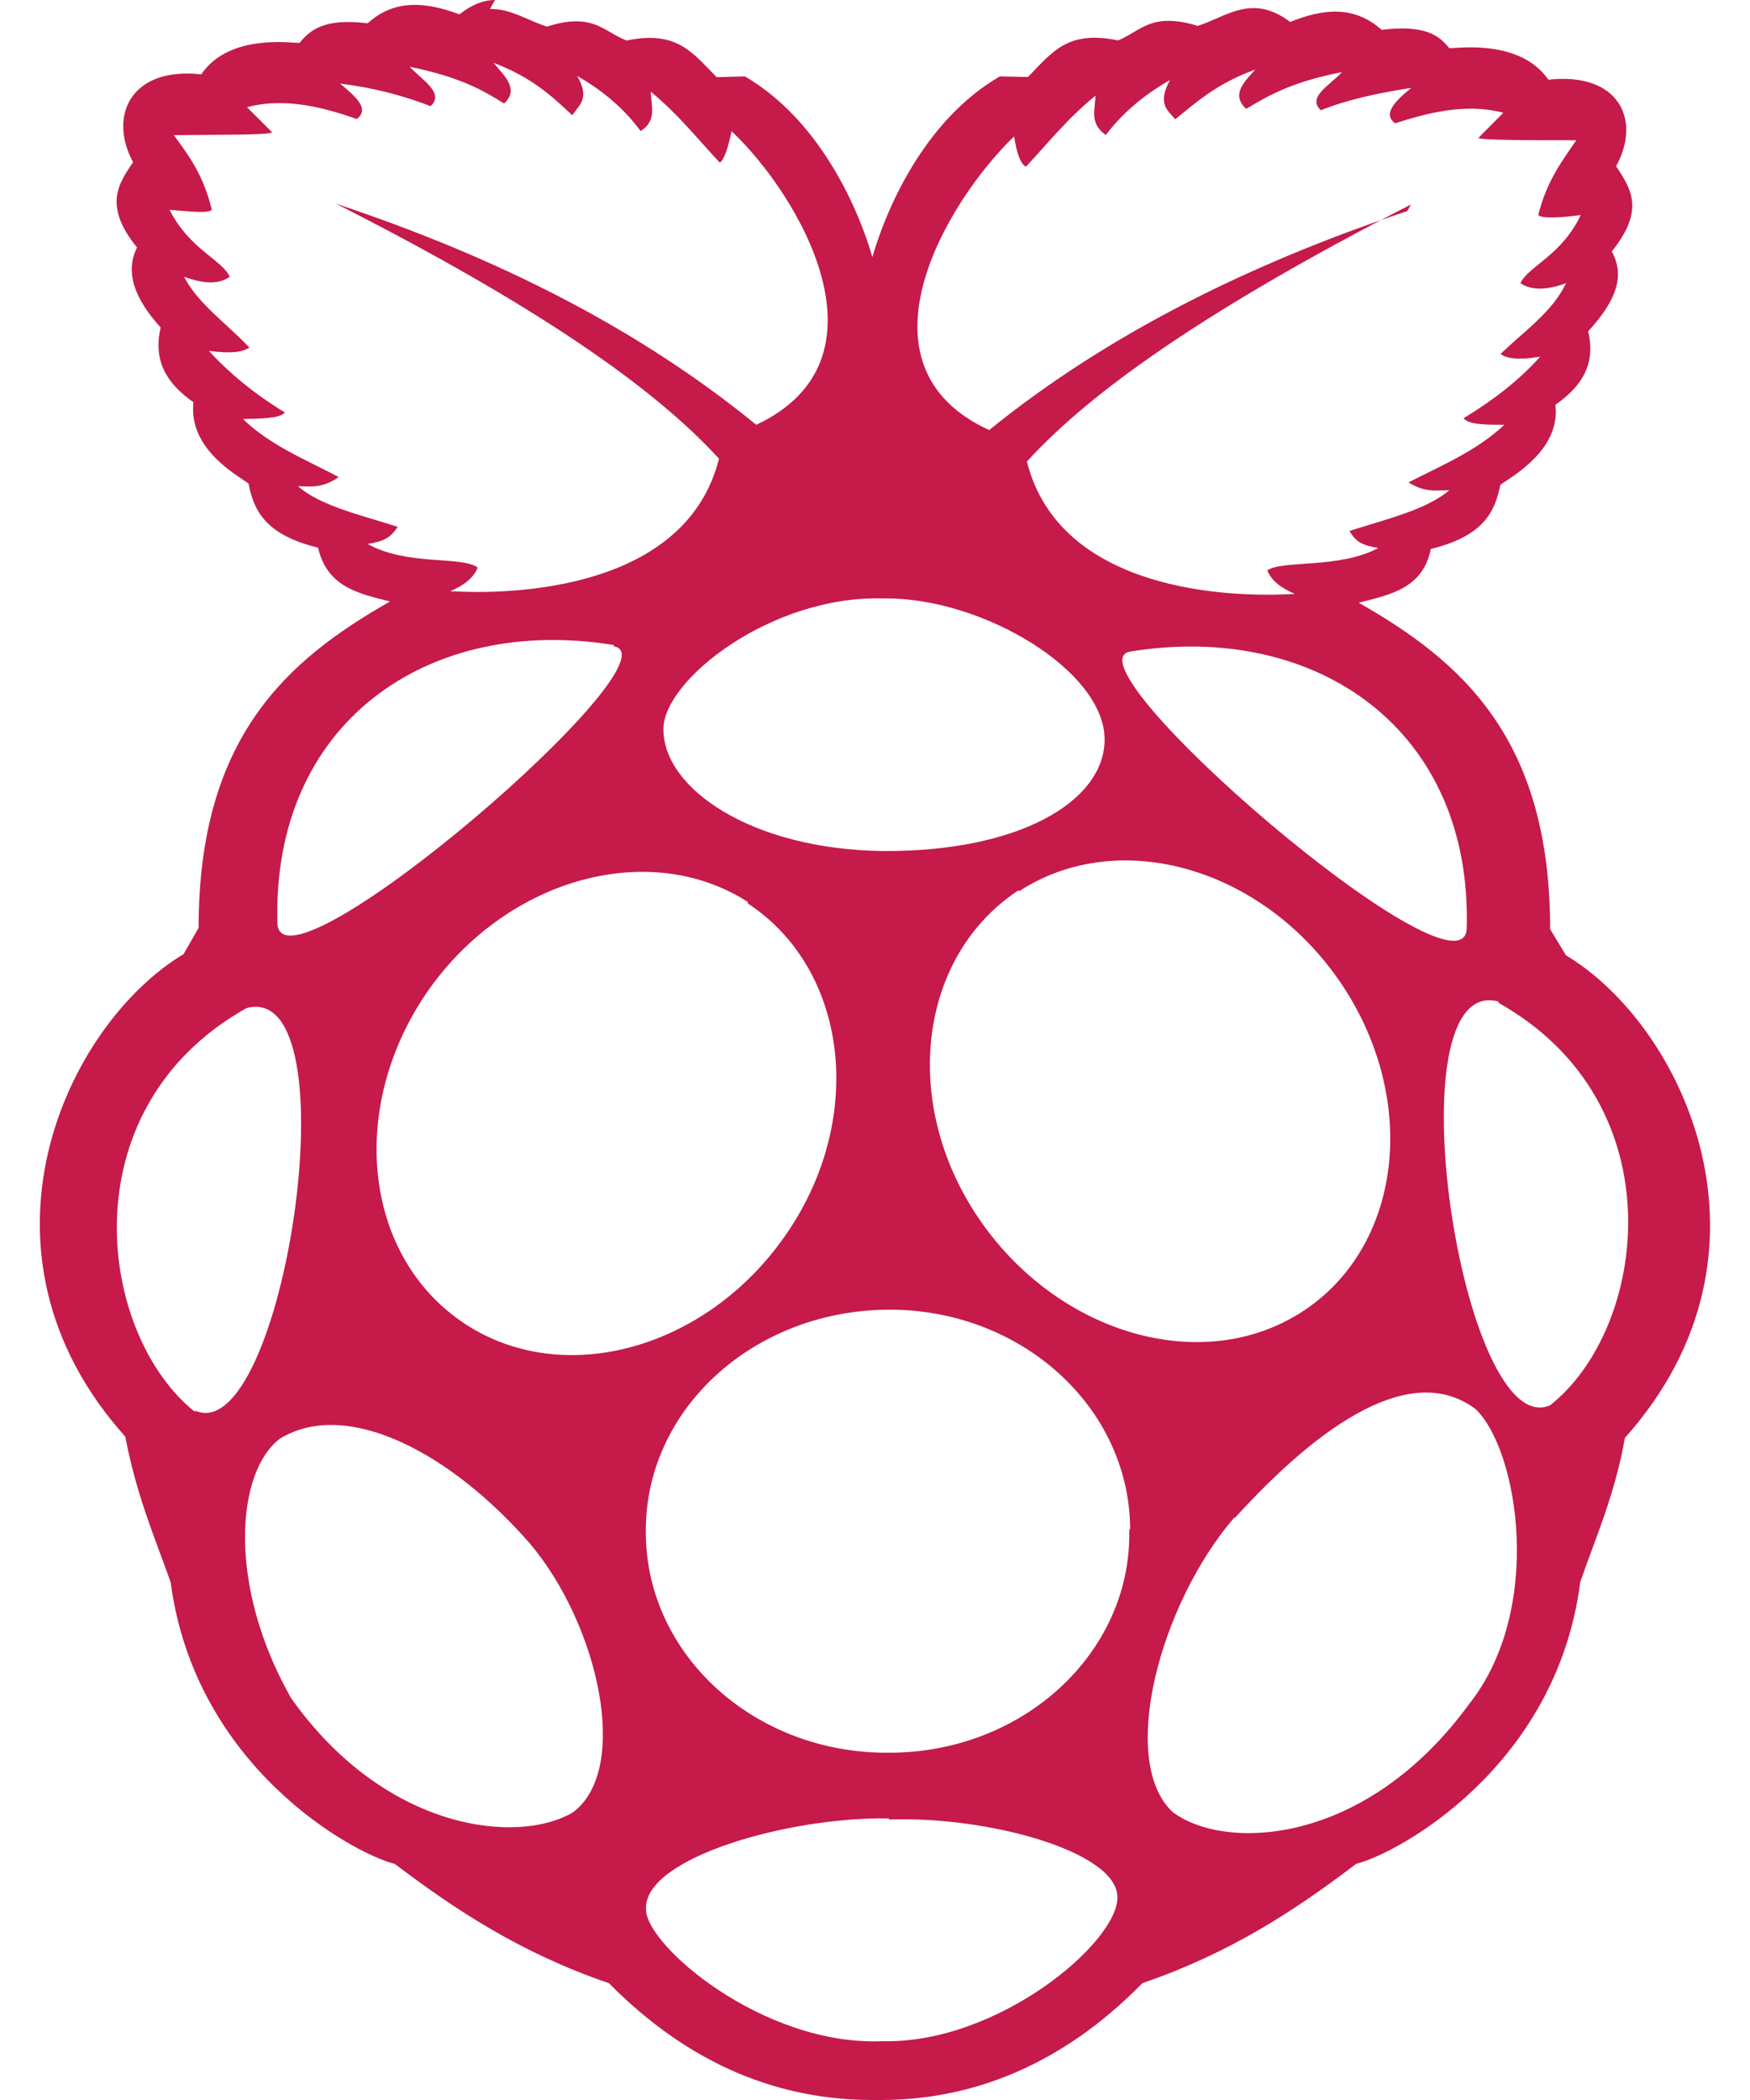 ﻿<?xml version="1.0" encoding="utf-8"?>
<svg version="1.1" xmlns:xlink="http://www.w3.org/1999/xlink" width="40px" height="48px" xmlns="http://www.w3.org/2000/svg">
  <defs>
    <pattern id="BGPattern" patternUnits="userSpaceOnUse" alignment="0 0" imageRepeat="None" />
    <mask fill="white" id="Clip7312">
      <path d="M 28.222 34.7  L 28.222 34.676  C 26.508 36.654  25.554 40.256  26.804 41.418  C 27.996 42.316  31.206 42.2  33.574 38.958  C 35.294 36.798  34.712 33.172  33.736 32.214  C 32.276 31.104  30.18 32.542  28.222 34.7  Z M 13.094 41.426  C 14.412 40.45  13.694 37.152  12.108 35.276  C 10.292 33.196  7.932 31.96  6.406 32.878  C 5.386 33.642  5.196 36.248  6.652 38.812  C 8.808 41.86  11.844 42.17  13.094 41.426  Z M 20.326 41.59  L 20.318 41.566  C 18.112 41.514  14.722 42.444  14.766 43.63  C 14.73 44.436  17.428 46.774  20.176 46.656  C 22.828 46.716  25.574 44.378  25.54 43.358  C 25.532 42.312  22.544 41.504  20.326 41.59  Z M 20.212 13.678  L 20.168 13.678  C 17.618 13.614  15.164 15.544  15.164 16.664  C 15.156 18.024  17.18 19.416  20.184 19.452  C 23.27 19.472  25.22 18.334  25.248 16.932  C 25.28 15.344  22.46 13.654  20.212 13.678  Z M 14.028 14.772  L 14.026 14.742  C 9.756 14.052  6.2 16.542  6.342 21.126  C 6.482 22.894  15.602 15.044  14.028 14.772  Z M 25.836 14.892  C 24.262 15.162  33.38 23.014  33.524 21.244  C 33.666 16.69  30.106 14.202  25.836 14.892  Z M 34.252 22.922  L 34.252 22.892  C 31.774 22.234  33.412 32.99  35.428 32.122  C 37.646 30.384  38.36 25.23  34.252 22.922  Z M 4.456 32.272  L 4.456 32.242  C 6.47 33.142  8.11 22.384  5.634 23.042  C 1.528 25.348  2.238 30.502  4.456 32.272  Z M 23.286 20.376  L 23.286 20.346  C 20.994 21.846  20.578 25.202  22.364 27.838  C 24.146 30.474  27.45 31.464  29.746 29.994  C 32.038 28.528  32.452 25.17  30.67 22.502  C 28.886 19.836  25.58 18.876  23.286 20.376  Z M 17.09 20.648  L 17.094 20.616  C 14.802 19.148  11.496 20.108  9.716 22.744  C 7.932 25.412  8.344 28.768  10.638 30.266  C 12.932 31.764  16.236 30.804  18.02 28.138  C 19.79 25.502  19.37 22.144  17.09 20.648  Z M 25.812 34.97  L 25.832 34.94  C 25.814 32.154  23.328 29.904  20.27 29.936  C 17.216 29.968  14.748 32.214  14.762 35  L 14.762 35.058  C 14.782 37.846  17.27 40.092  20.328 40.062  C 23.382 40.062  25.84 37.786  25.812 35.028  L 25.812 34.97  Z M 32.168 4.824  L 32.25 4.674  C 27.636 7.042  24.946 8.93  23.472 10.55  C 24.226 13.546  28.16 13.666  29.598 13.574  C 29.304 13.454  29.056 13.276  28.968 13.036  C 29.328 12.796  30.61 13.004  31.504 12.526  C 31.162 12.466  31 12.404  30.846 12.136  C 31.684 11.866  32.596 11.656  33.128 11.206  C 32.842 11.206  32.572 11.266  32.194 11.026  C 32.948 10.638  33.75 10.308  34.384 9.71  C 33.992 9.71  33.572 9.71  33.452 9.56  C 34.144 9.14  34.722 8.69  35.206 8.152  C 34.662 8.242  34.426 8.184  34.298 8.092  C 34.82 7.582  35.484 7.134  35.796 6.472  C 35.39 6.624  35.014 6.652  34.752 6.472  C 34.934 6.084  35.692 5.844  36.132 4.914  C 35.702 4.974  35.25 5.006  35.16 4.914  C 35.356 4.136  35.698 3.688  36.03 3.206  C 35.116 3.206  33.73 3.206  33.796 3.148  L 34.362 2.578  C 33.466 2.338  32.554 2.608  31.89 2.818  C 31.592 2.608  31.89 2.308  32.26 2.008  C 31.48 2.13  30.794 2.278  30.192 2.52  C 29.864 2.22  30.402 1.95  30.672 1.648  C 29.474 1.888  28.994 2.188  28.484 2.488  C 28.124 2.158  28.454 1.86  28.692 1.59  C 27.794 1.918  27.344 2.338  26.864 2.726  C 26.684 2.518  26.446 2.368  26.744 1.828  C 26.116 2.188  25.636 2.608  25.276 3.086  C 24.888 2.818  25.038 2.488  25.038 2.188  C 24.378 2.728  23.958 3.268  23.45 3.81  C 23.328 3.748  23.24 3.51  23.18 3.118  C 21.622 4.618  19.402 8.364  22.61 9.83  C 25.308 7.642  28.572 6.024  32.168 4.824  Z M 7.652 4.642  L 7.732 4.674  C 11.328 5.874  14.57 7.49  17.286 9.71  C 20.478 8.21  18.272 4.464  16.722 2.998  C 16.64 3.386  16.552 3.656  16.452 3.716  C 15.942 3.176  15.528 2.636  14.876 2.096  C 14.876 2.396  15.03 2.756  14.642 2.996  C 14.292 2.518  13.822 2.096  13.192 1.736  C 13.49 2.248  13.242 2.396  13.08 2.634  C 12.6 2.184  12.15 1.766  11.282 1.436  C 11.522 1.734  11.882 2.036  11.522 2.366  C 11.044 2.068  10.534 1.766  9.366 1.526  C 9.636 1.824  10.174 2.126  9.842 2.426  C 9.212 2.182  8.522 2.002  7.772 1.91  C 8.134 2.21  8.456 2.488  8.156 2.72  C 7.466 2.48  6.544 2.21  5.646 2.45  L 6.214 3.018  C 6.274 3.092  4.896 3.078  3.972 3.088  C 4.302 3.538  4.646 3.986  4.842 4.796  C 4.752 4.886  4.302 4.828  3.876 4.796  C 4.326 5.694  5.074 5.936  5.252 6.326  C 4.982 6.518  4.624 6.476  4.206 6.326  C 4.534 6.954  5.194 7.404  5.702 7.946  C 5.554 8.034  5.342 8.094  4.774 8.02  C 5.252 8.54  5.822 9.008  6.512 9.428  C 6.392 9.568  5.97 9.566  5.554 9.578  C 6.182 10.186  6.992 10.506  7.742 10.904  C 7.352 11.176  7.082 11.114  6.812 11.114  C 7.322 11.564  8.252 11.772  9.09 12.042  C 8.91 12.312  8.762 12.372  8.402 12.432  C 9.3 12.94  10.558 12.702  10.918 12.972  C 10.828 13.21  10.59 13.39  10.29 13.512  C 11.728 13.602  15.684 13.482  16.434 10.484  C 14.962 8.87  12.266 6.98  7.652 4.642  Z M 11.314 0  L 11.2 0.206  C 11.672 0.192  12.072 0.476  12.504 0.608  C 13.562 0.268  13.804 0.734  14.324 0.926  C 15.478 0.686  15.828 1.208  16.382 1.764  L 17.026 1.746  C 18.764 2.76  19.636 4.818  19.94 5.876  C 20.244 4.818  21.108 2.758  22.854 1.746  L 23.496 1.76  C 24.05 1.194  24.402 0.682  25.554 0.924  C 26.076 0.714  26.314 0.264  27.376 0.592  C 28.036 0.384  28.616 -0.158  29.49 0.502  C 30.226 0.204  30.942 0.112  31.58 0.682  C 32.57 0.562  32.886 0.804  33.128 1.102  C 33.344 1.102  34.746 0.894  35.392 1.822  C 37.012 1.642  37.52 2.75  36.94 3.798  C 37.27 4.308  37.614 4.786  36.84 5.748  C 37.14 6.286  36.964 6.854  36.3 7.574  C 36.482 8.322  36.152 8.834  35.552 9.252  C 35.672 10.272  34.592 10.872  34.294 11.08  C 34.172 11.68  33.932 12.248  32.704 12.548  C 32.526 13.446  31.776 13.594  31.056 13.776  C 33.426 15.126  35.432 16.892  35.432 21.238  L 35.794 21.836  C 38.492 23.454  40.918 28.64  37.142 32.864  C 36.904 34.182  36.484 35.112  36.12 36.16  C 35.582 40.386  31.956 42.362  30.998 42.602  C 29.62 43.652  28.122 44.642  26.114 45.328  C 24.23 47.25  22.162 48  20.126 48  L 19.942 48  C 17.876 48  15.816 47.25  13.918 45.33  C 11.904 44.642  10.41 43.654  9.024 42.604  C 8.066 42.364  4.458 40.39  3.9 36.162  C 3.526 35.114  3.112 34.154  2.864 32.838  C -0.924 28.612  1.502 23.428  4.196 21.808  L 4.54 21.208  C 4.54 16.864  6.55 15.094  8.916 13.748  C 8.198 13.568  7.476 13.418  7.27 12.518  C 6.04 12.218  5.8 11.65  5.68 11.05  C 5.38 10.84  4.302 10.242  4.422 9.194  C 3.822 8.772  3.492 8.264  3.672 7.486  C 3.044 6.794  2.864 6.196  3.132 5.656  C 2.352 4.698  2.714 4.19  3.042 3.708  C 2.472 2.658  2.982 1.52  4.6 1.7  C 5.228 0.77  6.64 0.982  6.846 0.982  C 7.088 0.682  7.416 0.412  8.404 0.532  C 9.032 -0.038  9.754 0.052  10.502 0.328  C 10.804 0.088  11.074 0  11.314 0  Z " fill-rule="evenodd" />
    </mask>
  </defs>
  <g>
    <path d="M 28.222 34.7  L 28.222 34.676  C 26.508 36.654  25.554 40.256  26.804 41.418  C 27.996 42.316  31.206 42.2  33.574 38.958  C 35.294 36.798  34.712 33.172  33.736 32.214  C 32.276 31.104  30.18 32.542  28.222 34.7  Z M 13.094 41.426  C 14.412 40.45  13.694 37.152  12.108 35.276  C 10.292 33.196  7.932 31.96  6.406 32.878  C 5.386 33.642  5.196 36.248  6.652 38.812  C 8.808 41.86  11.844 42.17  13.094 41.426  Z M 20.326 41.59  L 20.318 41.566  C 18.112 41.514  14.722 42.444  14.766 43.63  C 14.73 44.436  17.428 46.774  20.176 46.656  C 22.828 46.716  25.574 44.378  25.54 43.358  C 25.532 42.312  22.544 41.504  20.326 41.59  Z M 20.212 13.678  L 20.168 13.678  C 17.618 13.614  15.164 15.544  15.164 16.664  C 15.156 18.024  17.18 19.416  20.184 19.452  C 23.27 19.472  25.22 18.334  25.248 16.932  C 25.28 15.344  22.46 13.654  20.212 13.678  Z M 14.028 14.772  L 14.026 14.742  C 9.756 14.052  6.2 16.542  6.342 21.126  C 6.482 22.894  15.602 15.044  14.028 14.772  Z M 25.836 14.892  C 24.262 15.162  33.38 23.014  33.524 21.244  C 33.666 16.69  30.106 14.202  25.836 14.892  Z M 34.252 22.922  L 34.252 22.892  C 31.774 22.234  33.412 32.99  35.428 32.122  C 37.646 30.384  38.36 25.23  34.252 22.922  Z M 4.456 32.272  L 4.456 32.242  C 6.47 33.142  8.11 22.384  5.634 23.042  C 1.528 25.348  2.238 30.502  4.456 32.272  Z M 23.286 20.376  L 23.286 20.346  C 20.994 21.846  20.578 25.202  22.364 27.838  C 24.146 30.474  27.45 31.464  29.746 29.994  C 32.038 28.528  32.452 25.17  30.67 22.502  C 28.886 19.836  25.58 18.876  23.286 20.376  Z M 17.09 20.648  L 17.094 20.616  C 14.802 19.148  11.496 20.108  9.716 22.744  C 7.932 25.412  8.344 28.768  10.638 30.266  C 12.932 31.764  16.236 30.804  18.02 28.138  C 19.79 25.502  19.37 22.144  17.09 20.648  Z M 25.812 34.97  L 25.832 34.94  C 25.814 32.154  23.328 29.904  20.27 29.936  C 17.216 29.968  14.748 32.214  14.762 35  L 14.762 35.058  C 14.782 37.846  17.27 40.092  20.328 40.062  C 23.382 40.062  25.84 37.786  25.812 35.028  L 25.812 34.97  Z M 32.168 4.824  L 32.25 4.674  C 27.636 7.042  24.946 8.93  23.472 10.55  C 24.226 13.546  28.16 13.666  29.598 13.574  C 29.304 13.454  29.056 13.276  28.968 13.036  C 29.328 12.796  30.61 13.004  31.504 12.526  C 31.162 12.466  31 12.404  30.846 12.136  C 31.684 11.866  32.596 11.656  33.128 11.206  C 32.842 11.206  32.572 11.266  32.194 11.026  C 32.948 10.638  33.75 10.308  34.384 9.71  C 33.992 9.71  33.572 9.71  33.452 9.56  C 34.144 9.14  34.722 8.69  35.206 8.152  C 34.662 8.242  34.426 8.184  34.298 8.092  C 34.82 7.582  35.484 7.134  35.796 6.472  C 35.39 6.624  35.014 6.652  34.752 6.472  C 34.934 6.084  35.692 5.844  36.132 4.914  C 35.702 4.974  35.25 5.006  35.16 4.914  C 35.356 4.136  35.698 3.688  36.03 3.206  C 35.116 3.206  33.73 3.206  33.796 3.148  L 34.362 2.578  C 33.466 2.338  32.554 2.608  31.89 2.818  C 31.592 2.608  31.89 2.308  32.26 2.008  C 31.48 2.13  30.794 2.278  30.192 2.52  C 29.864 2.22  30.402 1.95  30.672 1.648  C 29.474 1.888  28.994 2.188  28.484 2.488  C 28.124 2.158  28.454 1.86  28.692 1.59  C 27.794 1.918  27.344 2.338  26.864 2.726  C 26.684 2.518  26.446 2.368  26.744 1.828  C 26.116 2.188  25.636 2.608  25.276 3.086  C 24.888 2.818  25.038 2.488  25.038 2.188  C 24.378 2.728  23.958 3.268  23.45 3.81  C 23.328 3.748  23.24 3.51  23.18 3.118  C 21.622 4.618  19.402 8.364  22.61 9.83  C 25.308 7.642  28.572 6.024  32.168 4.824  Z M 7.652 4.642  L 7.732 4.674  C 11.328 5.874  14.57 7.49  17.286 9.71  C 20.478 8.21  18.272 4.464  16.722 2.998  C 16.64 3.386  16.552 3.656  16.452 3.716  C 15.942 3.176  15.528 2.636  14.876 2.096  C 14.876 2.396  15.03 2.756  14.642 2.996  C 14.292 2.518  13.822 2.096  13.192 1.736  C 13.49 2.248  13.242 2.396  13.08 2.634  C 12.6 2.184  12.15 1.766  11.282 1.436  C 11.522 1.734  11.882 2.036  11.522 2.366  C 11.044 2.068  10.534 1.766  9.366 1.526  C 9.636 1.824  10.174 2.126  9.842 2.426  C 9.212 2.182  8.522 2.002  7.772 1.91  C 8.134 2.21  8.456 2.488  8.156 2.72  C 7.466 2.48  6.544 2.21  5.646 2.45  L 6.214 3.018  C 6.274 3.092  4.896 3.078  3.972 3.088  C 4.302 3.538  4.646 3.986  4.842 4.796  C 4.752 4.886  4.302 4.828  3.876 4.796  C 4.326 5.694  5.074 5.936  5.252 6.326  C 4.982 6.518  4.624 6.476  4.206 6.326  C 4.534 6.954  5.194 7.404  5.702 7.946  C 5.554 8.034  5.342 8.094  4.774 8.02  C 5.252 8.54  5.822 9.008  6.512 9.428  C 6.392 9.568  5.97 9.566  5.554 9.578  C 6.182 10.186  6.992 10.506  7.742 10.904  C 7.352 11.176  7.082 11.114  6.812 11.114  C 7.322 11.564  8.252 11.772  9.09 12.042  C 8.91 12.312  8.762 12.372  8.402 12.432  C 9.3 12.94  10.558 12.702  10.918 12.972  C 10.828 13.21  10.59 13.39  10.29 13.512  C 11.728 13.602  15.684 13.482  16.434 10.484  C 14.962 8.87  12.266 6.98  7.652 4.642  Z M 11.314 0  L 11.2 0.206  C 11.672 0.192  12.072 0.476  12.504 0.608  C 13.562 0.268  13.804 0.734  14.324 0.926  C 15.478 0.686  15.828 1.208  16.382 1.764  L 17.026 1.746  C 18.764 2.76  19.636 4.818  19.94 5.876  C 20.244 4.818  21.108 2.758  22.854 1.746  L 23.496 1.76  C 24.05 1.194  24.402 0.682  25.554 0.924  C 26.076 0.714  26.314 0.264  27.376 0.592  C 28.036 0.384  28.616 -0.158  29.49 0.502  C 30.226 0.204  30.942 0.112  31.58 0.682  C 32.57 0.562  32.886 0.804  33.128 1.102  C 33.344 1.102  34.746 0.894  35.392 1.822  C 37.012 1.642  37.52 2.75  36.94 3.798  C 37.27 4.308  37.614 4.786  36.84 5.748  C 37.14 6.286  36.964 6.854  36.3 7.574  C 36.482 8.322  36.152 8.834  35.552 9.252  C 35.672 10.272  34.592 10.872  34.294 11.08  C 34.172 11.68  33.932 12.248  32.704 12.548  C 32.526 13.446  31.776 13.594  31.056 13.776  C 33.426 15.126  35.432 16.892  35.432 21.238  L 35.794 21.836  C 38.492 23.454  40.918 28.64  37.142 32.864  C 36.904 34.182  36.484 35.112  36.12 36.16  C 35.582 40.386  31.956 42.362  30.998 42.602  C 29.62 43.652  28.122 44.642  26.114 45.328  C 24.23 47.25  22.162 48  20.126 48  L 19.942 48  C 17.876 48  15.816 47.25  13.918 45.33  C 11.904 44.642  10.41 43.654  9.024 42.604  C 8.066 42.364  4.458 40.39  3.9 36.162  C 3.526 35.114  3.112 34.154  2.864 32.838  C -0.924 28.612  1.502 23.428  4.196 21.808  L 4.54 21.208  C 4.54 16.864  6.55 15.094  8.916 13.748  C 8.198 13.568  7.476 13.418  7.27 12.518  C 6.04 12.218  5.8 11.65  5.68 11.05  C 5.38 10.84  4.302 10.242  4.422 9.194  C 3.822 8.772  3.492 8.264  3.672 7.486  C 3.044 6.794  2.864 6.196  3.132 5.656  C 2.352 4.698  2.714 4.19  3.042 3.708  C 2.472 2.658  2.982 1.52  4.6 1.7  C 5.228 0.77  6.64 0.982  6.846 0.982  C 7.088 0.682  7.416 0.412  8.404 0.532  C 9.032 -0.038  9.754 0.052  10.502 0.328  C 10.804 0.088  11.074 0  11.314 0  Z " fill-rule="nonzero" fill="rgba(197, 26, 74, 1)" stroke="none" class="fill" />
    <path d="M 28.222 34.7  L 28.222 34.676  C 26.508 36.654  25.554 40.256  26.804 41.418  C 27.996 42.316  31.206 42.2  33.574 38.958  C 35.294 36.798  34.712 33.172  33.736 32.214  C 32.276 31.104  30.18 32.542  28.222 34.7  Z " stroke-width="0" stroke-dasharray="0" stroke="rgba(255, 255, 255, 0)" fill="none" class="stroke" mask="url(#Clip7312)" />
    <path d="M 13.094 41.426  C 14.412 40.45  13.694 37.152  12.108 35.276  C 10.292 33.196  7.932 31.96  6.406 32.878  C 5.386 33.642  5.196 36.248  6.652 38.812  C 8.808 41.86  11.844 42.17  13.094 41.426  Z " stroke-width="0" stroke-dasharray="0" stroke="rgba(255, 255, 255, 0)" fill="none" class="stroke" mask="url(#Clip7312)" />
    <path d="M 20.326 41.59  L 20.318 41.566  C 18.112 41.514  14.722 42.444  14.766 43.63  C 14.73 44.436  17.428 46.774  20.176 46.656  C 22.828 46.716  25.574 44.378  25.54 43.358  C 25.532 42.312  22.544 41.504  20.326 41.59  Z " stroke-width="0" stroke-dasharray="0" stroke="rgba(255, 255, 255, 0)" fill="none" class="stroke" mask="url(#Clip7312)" />
    <path d="M 20.212 13.678  L 20.168 13.678  C 17.618 13.614  15.164 15.544  15.164 16.664  C 15.156 18.024  17.18 19.416  20.184 19.452  C 23.27 19.472  25.22 18.334  25.248 16.932  C 25.28 15.344  22.46 13.654  20.212 13.678  Z " stroke-width="0" stroke-dasharray="0" stroke="rgba(255, 255, 255, 0)" fill="none" class="stroke" mask="url(#Clip7312)" />
    <path d="M 14.028 14.772  L 14.026 14.742  C 9.756 14.052  6.2 16.542  6.342 21.126  C 6.482 22.894  15.602 15.044  14.028 14.772  Z " stroke-width="0" stroke-dasharray="0" stroke="rgba(255, 255, 255, 0)" fill="none" class="stroke" mask="url(#Clip7312)" />
    <path d="M 25.836 14.892  C 24.262 15.162  33.38 23.014  33.524 21.244  C 33.666 16.69  30.106 14.202  25.836 14.892  Z " stroke-width="0" stroke-dasharray="0" stroke="rgba(255, 255, 255, 0)" fill="none" class="stroke" mask="url(#Clip7312)" />
    <path d="M 34.252 22.922  L 34.252 22.892  C 31.774 22.234  33.412 32.99  35.428 32.122  C 37.646 30.384  38.36 25.23  34.252 22.922  Z " stroke-width="0" stroke-dasharray="0" stroke="rgba(255, 255, 255, 0)" fill="none" class="stroke" mask="url(#Clip7312)" />
    <path d="M 4.456 32.272  L 4.456 32.242  C 6.47 33.142  8.11 22.384  5.634 23.042  C 1.528 25.348  2.238 30.502  4.456 32.272  Z " stroke-width="0" stroke-dasharray="0" stroke="rgba(255, 255, 255, 0)" fill="none" class="stroke" mask="url(#Clip7312)" />
    <path d="M 23.286 20.376  L 23.286 20.346  C 20.994 21.846  20.578 25.202  22.364 27.838  C 24.146 30.474  27.45 31.464  29.746 29.994  C 32.038 28.528  32.452 25.17  30.67 22.502  C 28.886 19.836  25.58 18.876  23.286 20.376  Z " stroke-width="0" stroke-dasharray="0" stroke="rgba(255, 255, 255, 0)" fill="none" class="stroke" mask="url(#Clip7312)" />
    <path d="M 17.09 20.648  L 17.094 20.616  C 14.802 19.148  11.496 20.108  9.716 22.744  C 7.932 25.412  8.344 28.768  10.638 30.266  C 12.932 31.764  16.236 30.804  18.02 28.138  C 19.79 25.502  19.37 22.144  17.09 20.648  Z " stroke-width="0" stroke-dasharray="0" stroke="rgba(255, 255, 255, 0)" fill="none" class="stroke" mask="url(#Clip7312)" />
    <path d="M 25.812 34.97  L 25.832 34.94  C 25.814 32.154  23.328 29.904  20.27 29.936  C 17.216 29.968  14.748 32.214  14.762 35  L 14.762 35.058  C 14.782 37.846  17.27 40.092  20.328 40.062  C 23.382 40.062  25.84 37.786  25.812 35.028  L 25.812 34.97  Z " stroke-width="0" stroke-dasharray="0" stroke="rgba(255, 255, 255, 0)" fill="none" class="stroke" mask="url(#Clip7312)" />
    <path d="M 32.168 4.824  L 32.25 4.674  C 27.636 7.042  24.946 8.93  23.472 10.55  C 24.226 13.546  28.16 13.666  29.598 13.574  C 29.304 13.454  29.056 13.276  28.968 13.036  C 29.328 12.796  30.61 13.004  31.504 12.526  C 31.162 12.466  31 12.404  30.846 12.136  C 31.684 11.866  32.596 11.656  33.128 11.206  C 32.842 11.206  32.572 11.266  32.194 11.026  C 32.948 10.638  33.75 10.308  34.384 9.71  C 33.992 9.71  33.572 9.71  33.452 9.56  C 34.144 9.14  34.722 8.69  35.206 8.152  C 34.662 8.242  34.426 8.184  34.298 8.092  C 34.82 7.582  35.484 7.134  35.796 6.472  C 35.39 6.624  35.014 6.652  34.752 6.472  C 34.934 6.084  35.692 5.844  36.132 4.914  C 35.702 4.974  35.25 5.006  35.16 4.914  C 35.356 4.136  35.698 3.688  36.03 3.206  C 35.116 3.206  33.73 3.206  33.796 3.148  L 34.362 2.578  C 33.466 2.338  32.554 2.608  31.89 2.818  C 31.592 2.608  31.89 2.308  32.26 2.008  C 31.48 2.13  30.794 2.278  30.192 2.52  C 29.864 2.22  30.402 1.95  30.672 1.648  C 29.474 1.888  28.994 2.188  28.484 2.488  C 28.124 2.158  28.454 1.86  28.692 1.59  C 27.794 1.918  27.344 2.338  26.864 2.726  C 26.684 2.518  26.446 2.368  26.744 1.828  C 26.116 2.188  25.636 2.608  25.276 3.086  C 24.888 2.818  25.038 2.488  25.038 2.188  C 24.378 2.728  23.958 3.268  23.45 3.81  C 23.328 3.748  23.24 3.51  23.18 3.118  C 21.622 4.618  19.402 8.364  22.61 9.83  C 25.308 7.642  28.572 6.024  32.168 4.824  Z " stroke-width="0" stroke-dasharray="0" stroke="rgba(255, 255, 255, 0)" fill="none" class="stroke" mask="url(#Clip7312)" />
    <path d="M 7.652 4.642  L 7.732 4.674  C 11.328 5.874  14.57 7.49  17.286 9.71  C 20.478 8.21  18.272 4.464  16.722 2.998  C 16.64 3.386  16.552 3.656  16.452 3.716  C 15.942 3.176  15.528 2.636  14.876 2.096  C 14.876 2.396  15.03 2.756  14.642 2.996  C 14.292 2.518  13.822 2.096  13.192 1.736  C 13.49 2.248  13.242 2.396  13.08 2.634  C 12.6 2.184  12.15 1.766  11.282 1.436  C 11.522 1.734  11.882 2.036  11.522 2.366  C 11.044 2.068  10.534 1.766  9.366 1.526  C 9.636 1.824  10.174 2.126  9.842 2.426  C 9.212 2.182  8.522 2.002  7.772 1.91  C 8.134 2.21  8.456 2.488  8.156 2.72  C 7.466 2.48  6.544 2.21  5.646 2.45  L 6.214 3.018  C 6.274 3.092  4.896 3.078  3.972 3.088  C 4.302 3.538  4.646 3.986  4.842 4.796  C 4.752 4.886  4.302 4.828  3.876 4.796  C 4.326 5.694  5.074 5.936  5.252 6.326  C 4.982 6.518  4.624 6.476  4.206 6.326  C 4.534 6.954  5.194 7.404  5.702 7.946  C 5.554 8.034  5.342 8.094  4.774 8.02  C 5.252 8.54  5.822 9.008  6.512 9.428  C 6.392 9.568  5.97 9.566  5.554 9.578  C 6.182 10.186  6.992 10.506  7.742 10.904  C 7.352 11.176  7.082 11.114  6.812 11.114  C 7.322 11.564  8.252 11.772  9.09 12.042  C 8.91 12.312  8.762 12.372  8.402 12.432  C 9.3 12.94  10.558 12.702  10.918 12.972  C 10.828 13.21  10.59 13.39  10.29 13.512  C 11.728 13.602  15.684 13.482  16.434 10.484  C 14.962 8.87  12.266 6.98  7.652 4.642  Z " stroke-width="0" stroke-dasharray="0" stroke="rgba(255, 255, 255, 0)" fill="none" class="stroke" mask="url(#Clip7312)" />
    <path d="M 11.314 0  L 11.2 0.206  C 11.672 0.192  12.072 0.476  12.504 0.608  C 13.562 0.268  13.804 0.734  14.324 0.926  C 15.478 0.686  15.828 1.208  16.382 1.764  L 17.026 1.746  C 18.764 2.76  19.636 4.818  19.94 5.876  C 20.244 4.818  21.108 2.758  22.854 1.746  L 23.496 1.76  C 24.05 1.194  24.402 0.682  25.554 0.924  C 26.076 0.714  26.314 0.264  27.376 0.592  C 28.036 0.384  28.616 -0.158  29.49 0.502  C 30.226 0.204  30.942 0.112  31.58 0.682  C 32.57 0.562  32.886 0.804  33.128 1.102  C 33.344 1.102  34.746 0.894  35.392 1.822  C 37.012 1.642  37.52 2.75  36.94 3.798  C 37.27 4.308  37.614 4.786  36.84 5.748  C 37.14 6.286  36.964 6.854  36.3 7.574  C 36.482 8.322  36.152 8.834  35.552 9.252  C 35.672 10.272  34.592 10.872  34.294 11.08  C 34.172 11.68  33.932 12.248  32.704 12.548  C 32.526 13.446  31.776 13.594  31.056 13.776  C 33.426 15.126  35.432 16.892  35.432 21.238  L 35.794 21.836  C 38.492 23.454  40.918 28.64  37.142 32.864  C 36.904 34.182  36.484 35.112  36.12 36.16  C 35.582 40.386  31.956 42.362  30.998 42.602  C 29.62 43.652  28.122 44.642  26.114 45.328  C 24.23 47.25  22.162 48  20.126 48  L 19.942 48  C 17.876 48  15.816 47.25  13.918 45.33  C 11.904 44.642  10.41 43.654  9.024 42.604  C 8.066 42.364  4.458 40.39  3.9 36.162  C 3.526 35.114  3.112 34.154  2.864 32.838  C -0.924 28.612  1.502 23.428  4.196 21.808  L 4.54 21.208  C 4.54 16.864  6.55 15.094  8.916 13.748  C 8.198 13.568  7.476 13.418  7.27 12.518  C 6.04 12.218  5.8 11.65  5.68 11.05  C 5.38 10.84  4.302 10.242  4.422 9.194  C 3.822 8.772  3.492 8.264  3.672 7.486  C 3.044 6.794  2.864 6.196  3.132 5.656  C 2.352 4.698  2.714 4.19  3.042 3.708  C 2.472 2.658  2.982 1.52  4.6 1.7  C 5.228 0.77  6.64 0.982  6.846 0.982  C 7.088 0.682  7.416 0.412  8.404 0.532  C 9.032 -0.038  9.754 0.052  10.502 0.328  C 10.804 0.088  11.074 0  11.314 0  Z " stroke-width="0" stroke-dasharray="0" stroke="rgba(255, 255, 255, 0)" fill="none" class="stroke" mask="url(#Clip7312)" />
  </g>
</svg>